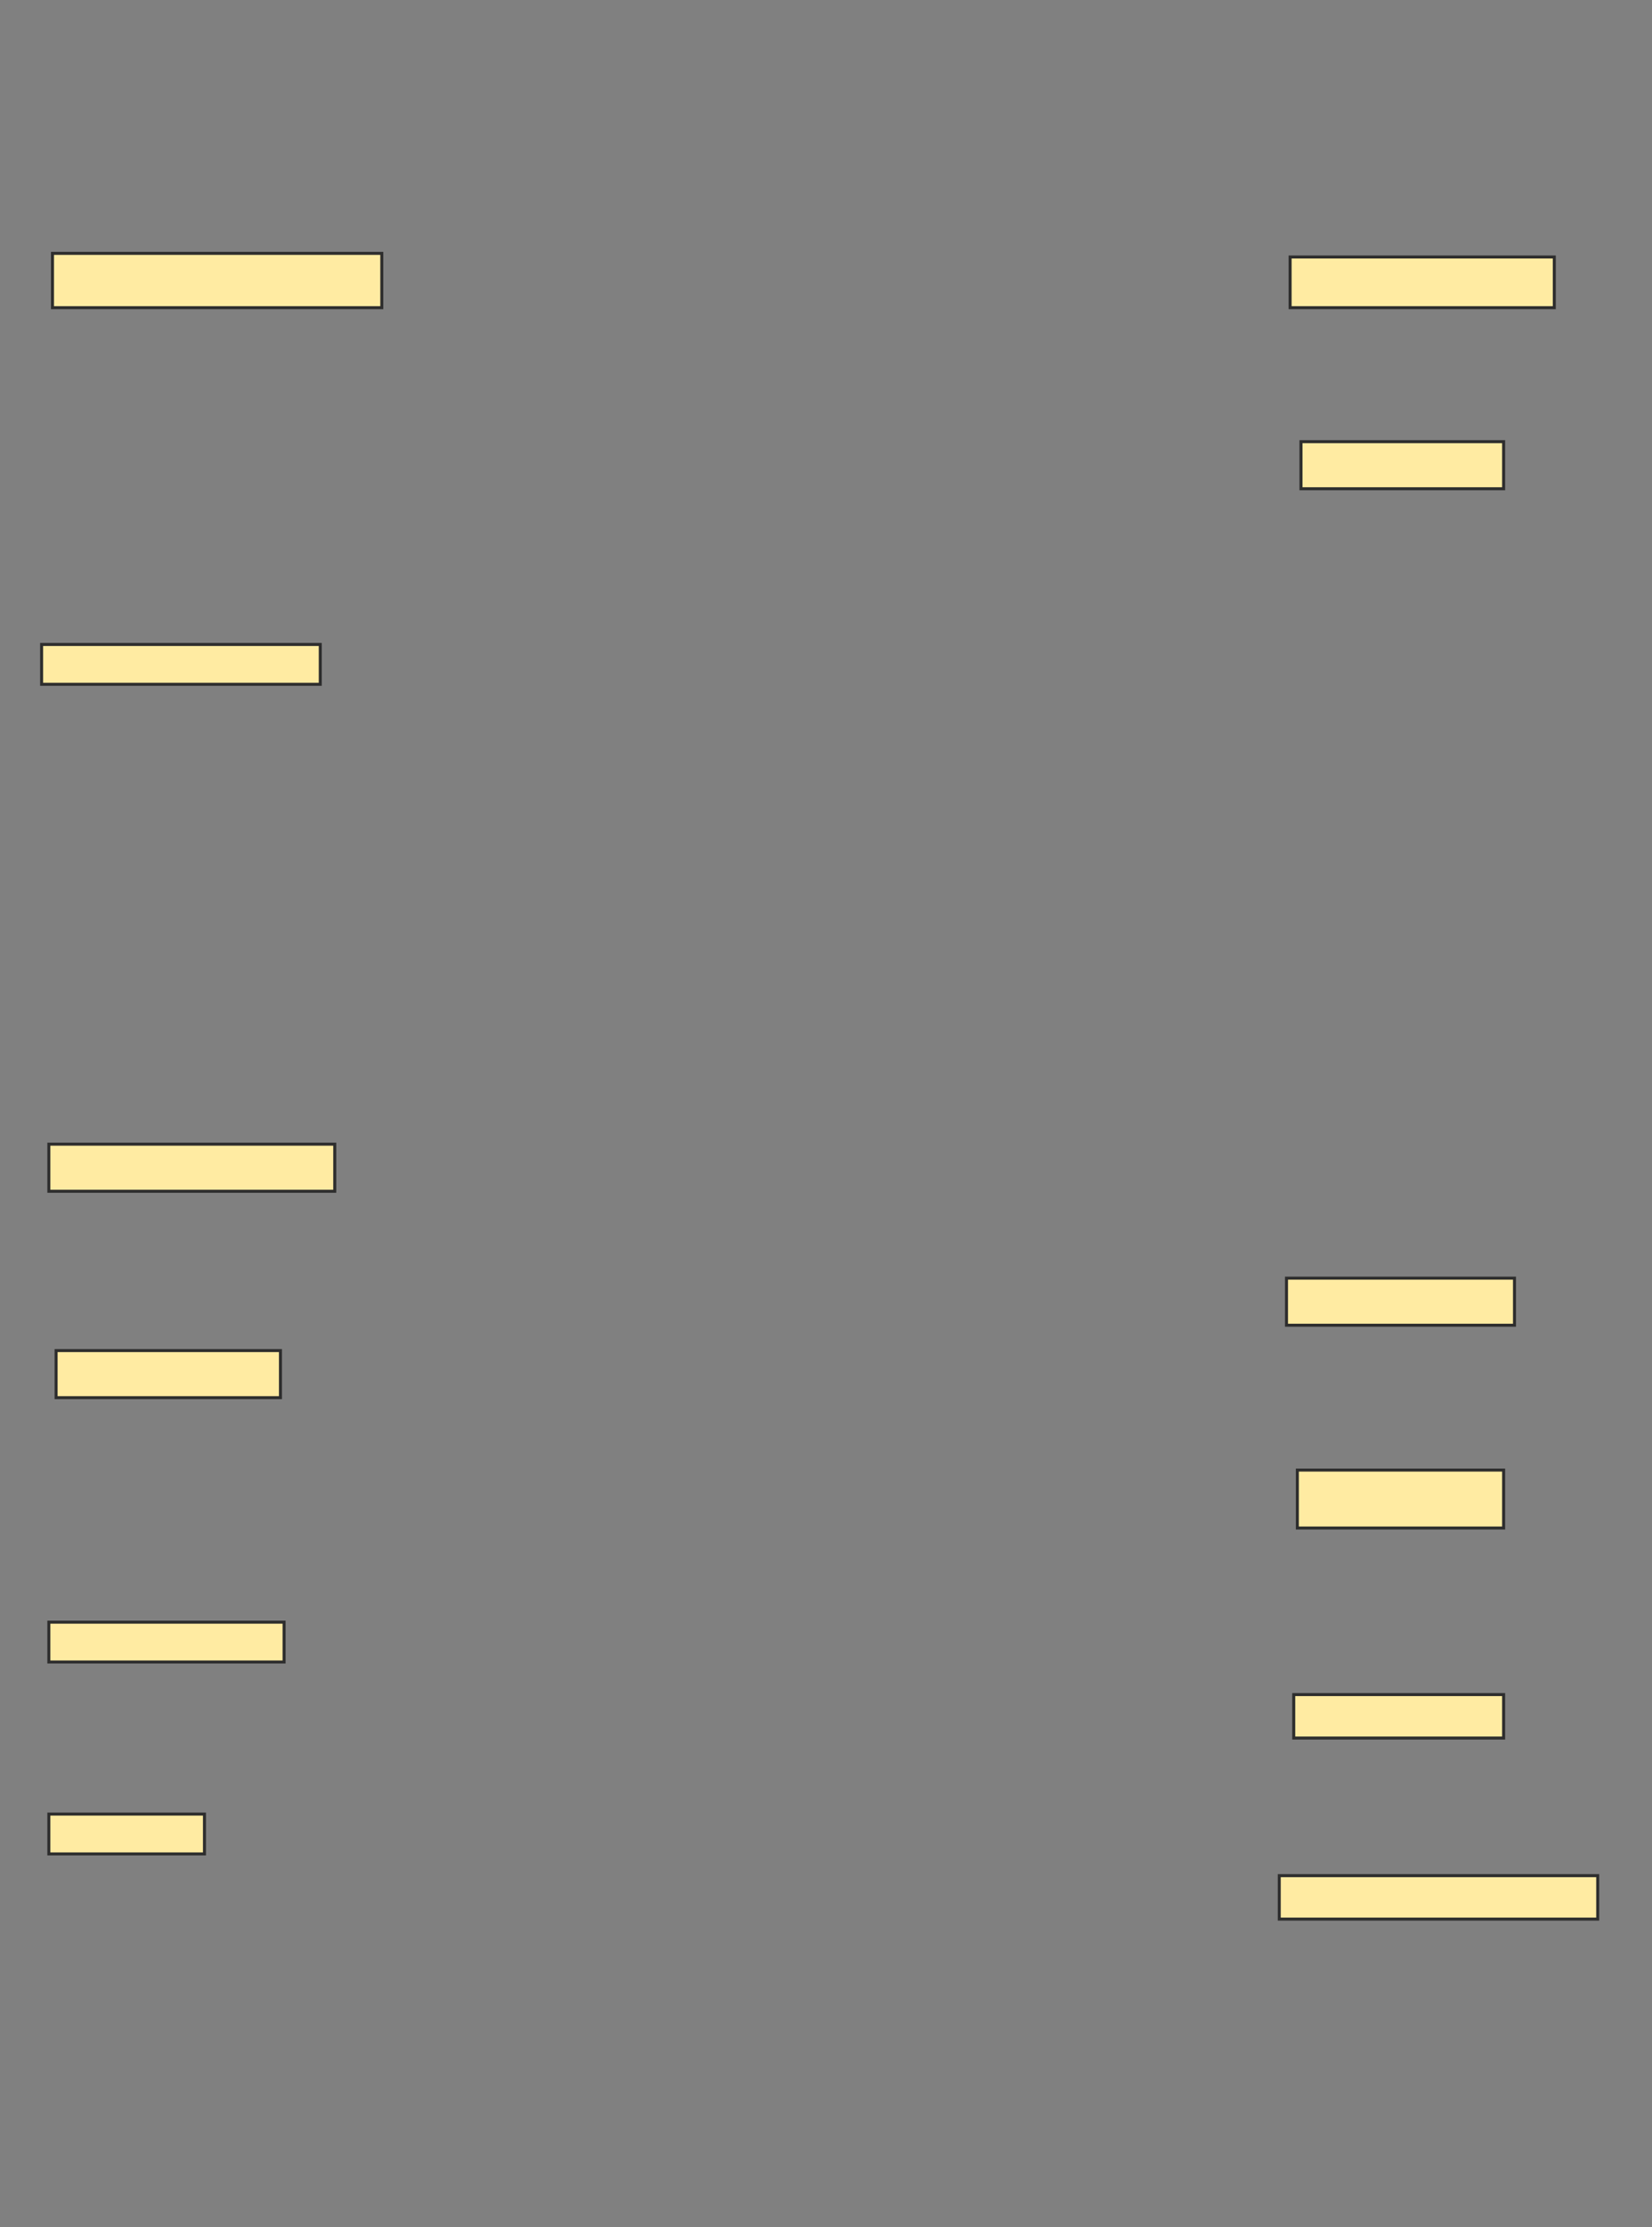 <svg height="741" width="550" xmlns="http://www.w3.org/2000/svg">
 <rect width="100%" height="100%" fill="#808080" stroke="none"/>
 <!-- Created with Image Occlusion Enhanced -->
 <g>
  <title>Labels</title>
 </g>
 <g>
  <title>Masks</title>
  <rect fill="#FFEBA2" height="16.867" id="115b8a6a4c9b40bb8a01b26d6788f18f-ao-1" stroke="#2D2D2D" width="87.952" x="429.518" y="85.506"/>
  <rect fill="#FFEBA2" height="15.663" id="115b8a6a4c9b40bb8a01b26d6788f18f-ao-2" stroke="#2D2D2D" width="67.47" x="433.133" y="146.952"/>
  <rect fill="#FFEBA2" height="18.072" id="115b8a6a4c9b40bb8a01b26d6788f18f-ao-3" stroke="#2D2D2D" width="109.639" x="17.47" y="84.301"/>
  <rect fill="#FFEBA2" height="13.253" id="115b8a6a4c9b40bb8a01b26d6788f18f-ao-4" stroke="#2D2D2D" width="92.771" x="13.855" y="214.422"/>
  <rect fill="#FFEBA2" height="15.663" id="115b8a6a4c9b40bb8a01b26d6788f18f-ao-5" stroke="#2D2D2D" width="95.181" x="16.265" y="380.687"/>
  <rect fill="#FFEBA2" height="15.663" id="115b8a6a4c9b40bb8a01b26d6788f18f-ao-6" stroke="#2D2D2D" width="74.699" x="18.675" y="449.361"/>
  <rect fill="#FFEBA2" height="13.253" id="115b8a6a4c9b40bb8a01b26d6788f18f-ao-7" stroke="#2D2D2D" width="78.313" x="16.265" y="539.723"/>
  <rect fill="#FFEBA2" height="13.253" id="115b8a6a4c9b40bb8a01b26d6788f18f-ao-8" stroke="#2D2D2D" width="51.807" x="16.265" y="603.578"/>
  
  <rect fill="#FFEBA2" height="14.458" id="115b8a6a4c9b40bb8a01b26d6788f18f-ao-10" stroke="#2D2D2D" width="106.024" x="425.904" y="624.06"/>
  <rect fill="#FFEBA2" height="14.458" id="115b8a6a4c9b40bb8a01b26d6788f18f-ao-11" stroke="#2D2D2D" width="69.88" x="430.723" y="563.819"/>
  <rect fill="#FFEBA2" height="19.277" id="115b8a6a4c9b40bb8a01b26d6788f18f-ao-12" stroke="#2D2D2D" width="68.675" x="431.928" y="489.12"/>
  <rect fill="#FFEBA2" height="15.663" id="115b8a6a4c9b40bb8a01b26d6788f18f-ao-13" stroke="#2D2D2D" width="75.904" x="428.313" y="425.265"/>
 </g>
</svg>